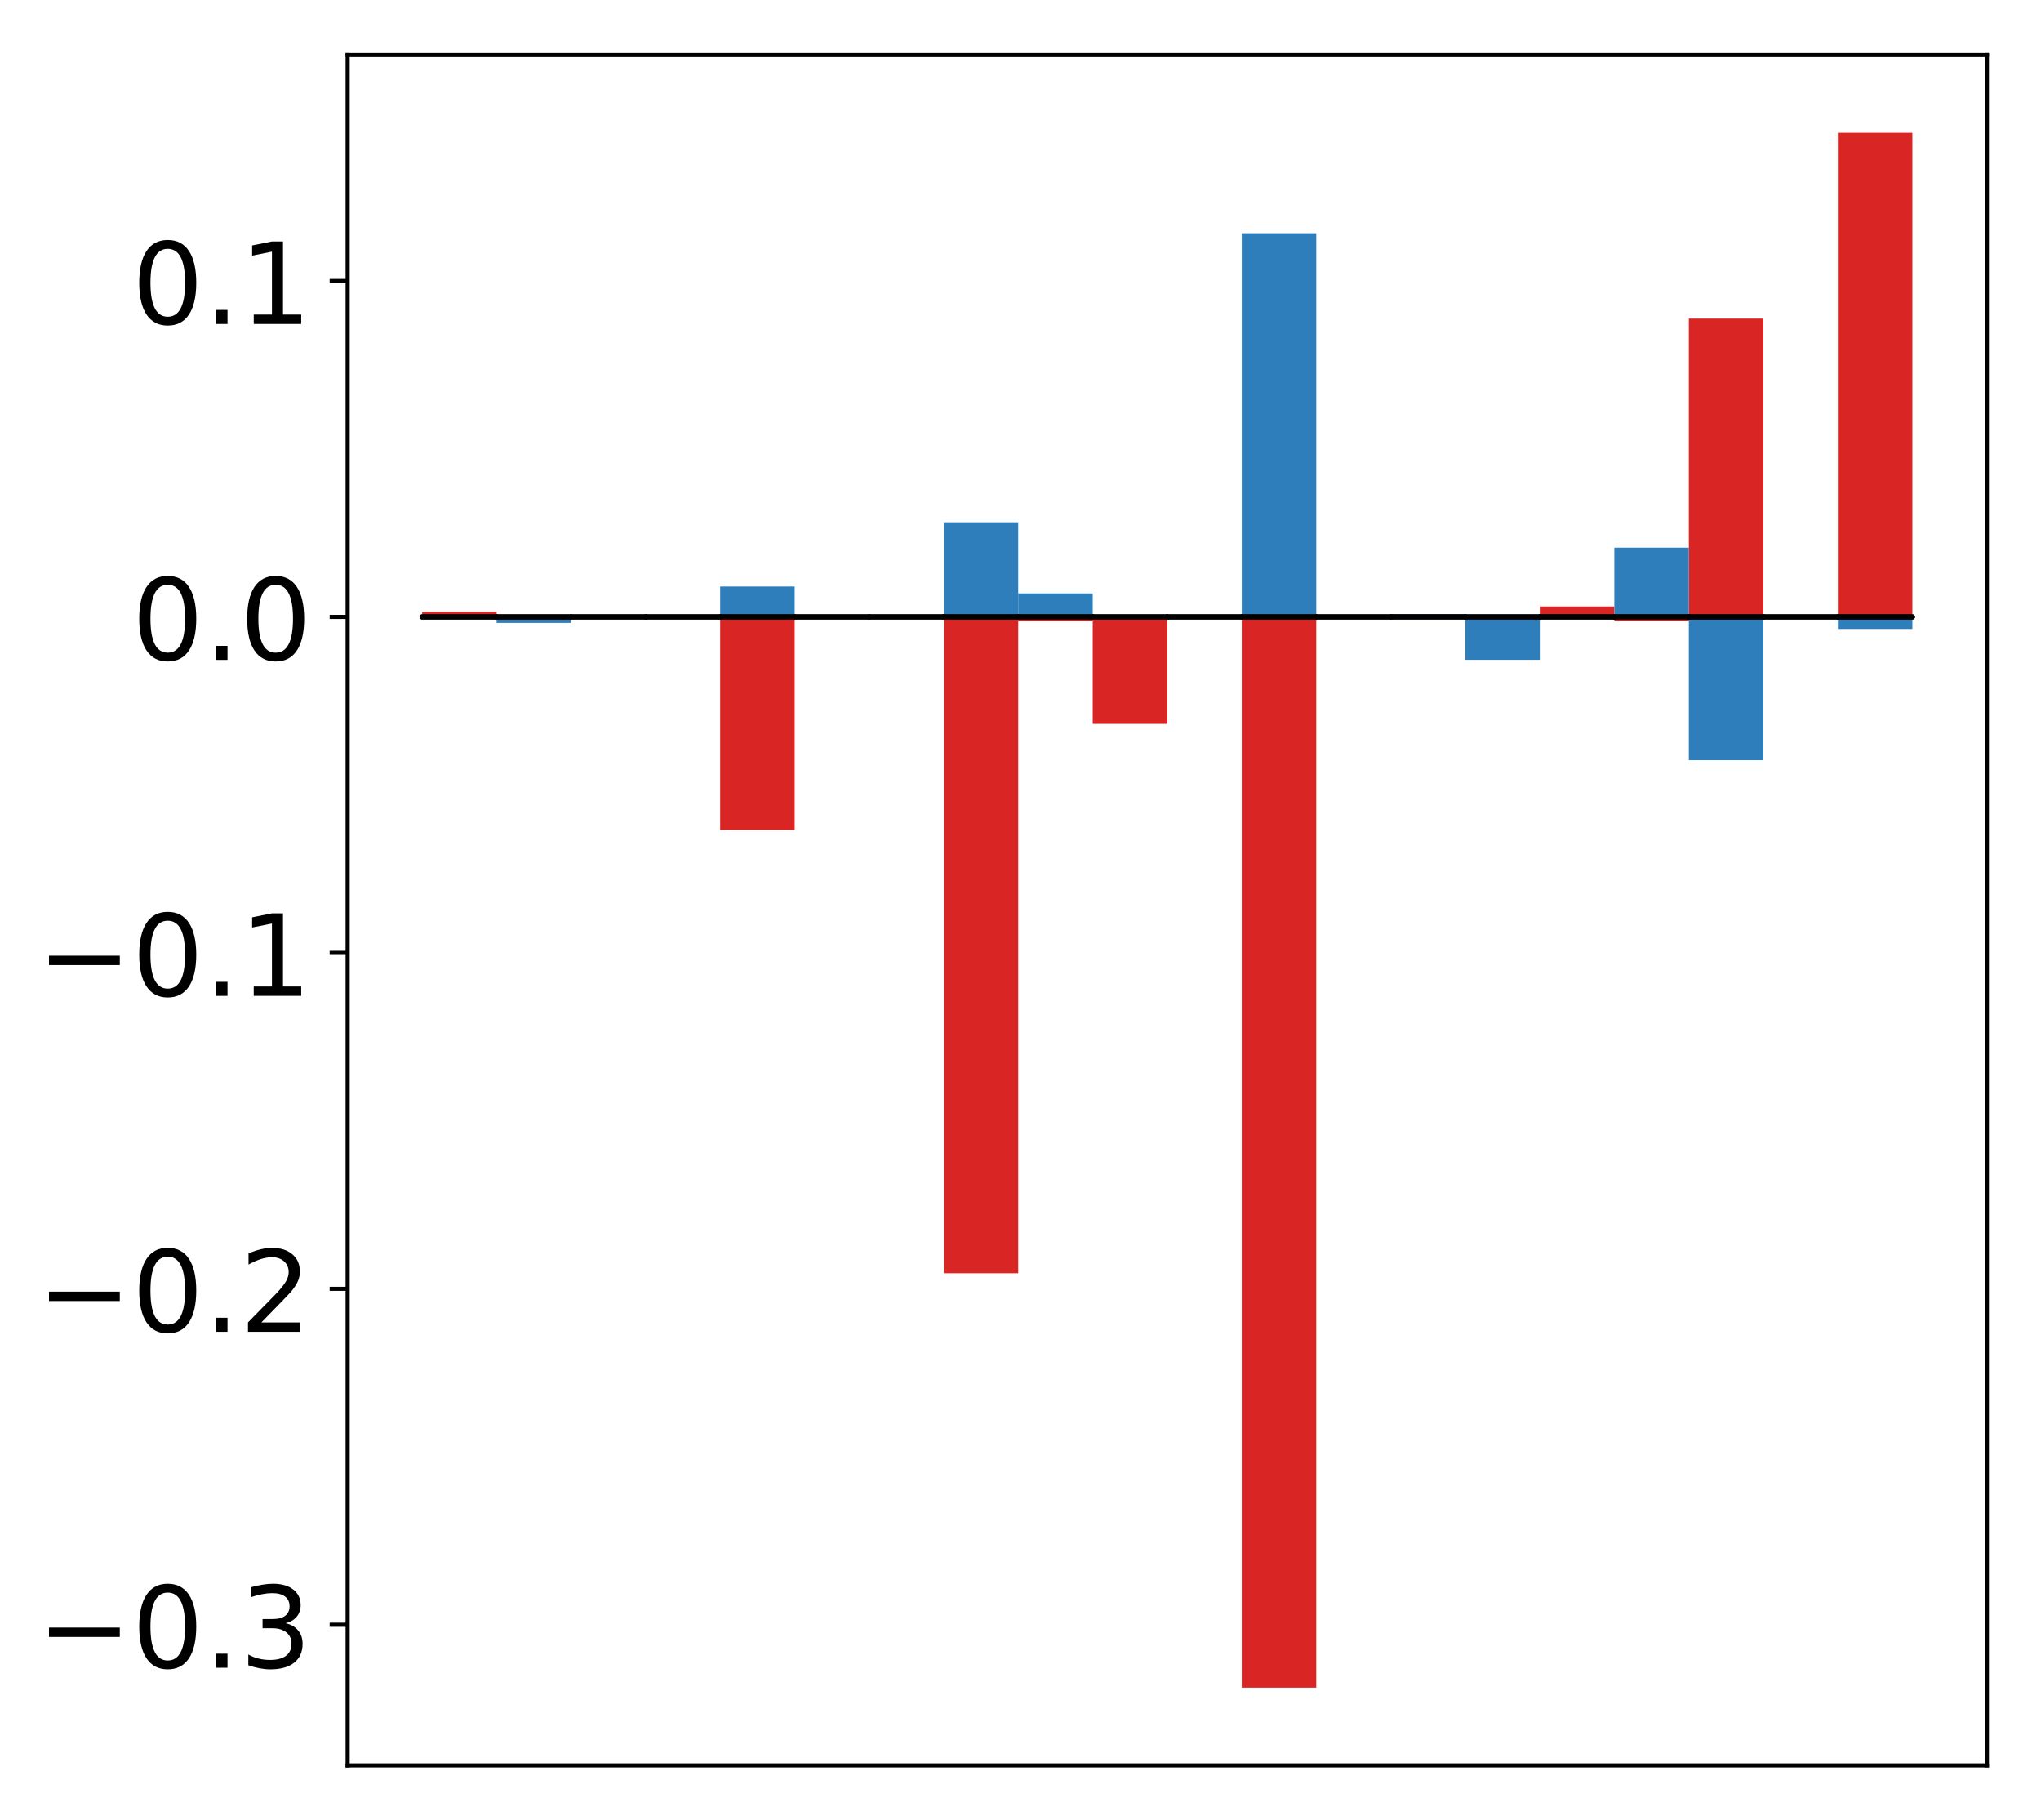 <?xml version="1.0" encoding="utf-8" standalone="no"?>
<!DOCTYPE svg PUBLIC "-//W3C//DTD SVG 1.1//EN"
  "http://www.w3.org/Graphics/SVG/1.1/DTD/svg11.dtd">
<!-- Created with matplotlib (http://matplotlib.org/) -->
<svg height="354pt" version="1.1" viewBox="0 0 397 354" width="397pt" xmlns="http://www.w3.org/2000/svg" xmlns:xlink="http://www.w3.org/1999/xlink">
 <defs>
  <style type="text/css">
*{stroke-linecap:butt;stroke-linejoin:round;}
  </style>
 </defs>
 <g id="figure_1">
  <g id="patch_1">
   <path d="M 0 354.04 
L 397.179 354.04 
L 397.179 0 
L 0 0 
z
" style="fill:#ffffff;"/>
  </g>
  <g id="axes_1">
   <g id="patch_2">
    <path d="M 67.622 343.34 
L 386.479 343.34 
L 386.479 10.7 
L 67.622 10.7 
z
" style="fill:#ffffff;"/>
   </g>
   <g id="matplotlib.axis_1"/>
   <g id="matplotlib.axis_2">
    <g id="ytick_1">
     <g id="line2d_1">
      <defs>
       <path d="M 0 0 
L -3.5 0 
" id="mcd66729984" style="stroke:#000000;stroke-width:0.8;"/>
      </defs>
      <g>
       <use style="stroke:#000000;stroke-width:0.8;" x="67.622" xlink:href="#mcd66729984" y="315.991"/>
      </g>
     </g>
     <g id="text_1">
      <!-- −0.3 -->
      <defs>
       <path d="M 10.594 35.5 
L 73.188 35.5 
L 73.188 27.203 
L 10.594 27.203 
z
" id="DejaVuSans-2212"/>
       <path d="M 31.781 66.406 
Q 24.172 66.406 20.328 58.906 
Q 16.5 51.422 16.5 36.375 
Q 16.5 21.391 20.328 13.891 
Q 24.172 6.391 31.781 6.391 
Q 39.453 6.391 43.281 13.891 
Q 47.125 21.391 47.125 36.375 
Q 47.125 51.422 43.281 58.906 
Q 39.453 66.406 31.781 66.406 
z
M 31.781 74.219 
Q 44.047 74.219 50.516 64.516 
Q 56.984 54.828 56.984 36.375 
Q 56.984 17.969 50.516 8.266 
Q 44.047 -1.422 31.781 -1.422 
Q 19.531 -1.422 13.062 8.266 
Q 6.594 17.969 6.594 36.375 
Q 6.594 54.828 13.062 64.516 
Q 19.531 74.219 31.781 74.219 
z
" id="DejaVuSans-30"/>
       <path d="M 10.688 12.406 
L 21 12.406 
L 21 0 
L 10.688 0 
z
" id="DejaVuSans-2e"/>
       <path d="M 40.578 39.312 
Q 47.656 37.797 51.625 33 
Q 55.609 28.219 55.609 21.188 
Q 55.609 10.406 48.188 4.484 
Q 40.766 -1.422 27.094 -1.422 
Q 22.516 -1.422 17.656 -0.516 
Q 12.797 0.391 7.625 2.203 
L 7.625 11.719 
Q 11.719 9.328 16.594 8.109 
Q 21.484 6.891 26.812 6.891 
Q 36.078 6.891 40.938 10.547 
Q 45.797 14.203 45.797 21.188 
Q 45.797 27.641 41.281 31.266 
Q 36.766 34.906 28.719 34.906 
L 20.219 34.906 
L 20.219 43.016 
L 29.109 43.016 
Q 36.375 43.016 40.234 45.922 
Q 44.094 48.828 44.094 54.297 
Q 44.094 59.906 40.109 62.906 
Q 36.141 65.922 28.719 65.922 
Q 24.656 65.922 20.016 65.031 
Q 15.375 64.156 9.812 62.312 
L 9.812 71.094 
Q 15.438 72.656 20.344 73.438 
Q 25.25 74.219 29.594 74.219 
Q 40.828 74.219 47.359 69.109 
Q 53.906 64.016 53.906 55.328 
Q 53.906 49.266 50.438 45.094 
Q 46.969 40.922 40.578 39.312 
z
" id="DejaVuSans-33"/>
      </defs>
      <g transform="translate(7.2 324.349)scale(0.22 -0.22)">
       <use xlink:href="#DejaVuSans-2212"/>
       <use x="83.789" xlink:href="#DejaVuSans-30"/>
       <use x="147.412" xlink:href="#DejaVuSans-2e"/>
       <use x="179.199" xlink:href="#DejaVuSans-33"/>
      </g>
     </g>
    </g>
    <g id="ytick_2">
     <g id="line2d_2">
      <g>
       <use style="stroke:#000000;stroke-width:0.8;" x="67.622" xlink:href="#mcd66729984" y="250.654"/>
      </g>
     </g>
     <g id="text_2">
      <!-- −0.2 -->
      <defs>
       <path d="M 19.188 8.297 
L 53.609 8.297 
L 53.609 0 
L 7.328 0 
L 7.328 8.297 
Q 12.938 14.109 22.625 23.891 
Q 32.328 33.688 34.812 36.531 
Q 39.547 41.844 41.422 45.531 
Q 43.312 49.219 43.312 52.781 
Q 43.312 58.594 39.234 62.25 
Q 35.156 65.922 28.609 65.922 
Q 23.969 65.922 18.812 64.312 
Q 13.672 62.703 7.812 59.422 
L 7.812 69.391 
Q 13.766 71.781 18.938 73 
Q 24.125 74.219 28.422 74.219 
Q 39.75 74.219 46.484 68.547 
Q 53.219 62.891 53.219 53.422 
Q 53.219 48.922 51.531 44.891 
Q 49.859 40.875 45.406 35.406 
Q 44.188 33.984 37.641 27.219 
Q 31.109 20.453 19.188 8.297 
z
" id="DejaVuSans-32"/>
      </defs>
      <g transform="translate(7.2 259.013)scale(0.22 -0.22)">
       <use xlink:href="#DejaVuSans-2212"/>
       <use x="83.789" xlink:href="#DejaVuSans-30"/>
       <use x="147.412" xlink:href="#DejaVuSans-2e"/>
       <use x="179.199" xlink:href="#DejaVuSans-32"/>
      </g>
     </g>
    </g>
    <g id="ytick_3">
     <g id="line2d_3">
      <g>
       <use style="stroke:#000000;stroke-width:0.8;" x="67.622" xlink:href="#mcd66729984" y="185.318"/>
      </g>
     </g>
     <g id="text_3">
      <!-- −0.1 -->
      <defs>
       <path d="M 12.406 8.297 
L 28.516 8.297 
L 28.516 63.922 
L 10.984 60.406 
L 10.984 69.391 
L 28.422 72.906 
L 38.281 72.906 
L 38.281 8.297 
L 54.391 8.297 
L 54.391 0 
L 12.406 0 
z
" id="DejaVuSans-31"/>
      </defs>
      <g transform="translate(7.2 193.676)scale(0.22 -0.22)">
       <use xlink:href="#DejaVuSans-2212"/>
       <use x="83.789" xlink:href="#DejaVuSans-30"/>
       <use x="147.412" xlink:href="#DejaVuSans-2e"/>
       <use x="179.199" xlink:href="#DejaVuSans-31"/>
      </g>
     </g>
    </g>
    <g id="ytick_4">
     <g id="line2d_4">
      <g>
       <use style="stroke:#000000;stroke-width:0.8;" x="67.622" xlink:href="#mcd66729984" y="119.981"/>
      </g>
     </g>
     <g id="text_4">
      <!-- 0.0 -->
      <g transform="translate(25.635 128.34)scale(0.22 -0.22)">
       <use xlink:href="#DejaVuSans-30"/>
       <use x="63.623" xlink:href="#DejaVuSans-2e"/>
       <use x="95.41" xlink:href="#DejaVuSans-30"/>
      </g>
     </g>
    </g>
    <g id="ytick_5">
     <g id="line2d_5">
      <g>
       <use style="stroke:#000000;stroke-width:0.8;" x="67.622" xlink:href="#mcd66729984" y="54.645"/>
      </g>
     </g>
     <g id="text_5">
      <!-- 0.1 -->
      <g transform="translate(25.635 63.003)scale(0.22 -0.22)">
       <use xlink:href="#DejaVuSans-30"/>
       <use x="63.623" xlink:href="#DejaVuSans-2e"/>
       <use x="95.41" xlink:href="#DejaVuSans-31"/>
      </g>
     </g>
    </g>
   </g>
   <g id="patch_3">
    <path clip-path="url(#p6caa52b26c)" d="M 82.116 119.981 
L 96.609 119.981 
L 96.609 118.977 
L 82.116 118.977 
z
" style="fill:#d92523;"/>
   </g>
   <g id="patch_4">
    <path clip-path="url(#p6caa52b26c)" d="M 96.609 119.981 
L 111.103 119.981 
L 111.103 120.253 
L 96.609 120.253 
z
" style="fill:#d92523;"/>
   </g>
   <g id="patch_5">
    <path clip-path="url(#p6caa52b26c)" d="M 111.103 119.981 
L 125.596 119.981 
L 125.596 119.994 
L 111.103 119.994 
z
" style="fill:#d92523;"/>
   </g>
   <g id="patch_6">
    <path clip-path="url(#p6caa52b26c)" d="M 125.596 119.981 
L 140.09 119.981 
L 140.09 120.019 
L 125.596 120.019 
z
" style="fill:#d92523;"/>
   </g>
   <g id="patch_7">
    <path clip-path="url(#p6caa52b26c)" d="M 140.09 119.981 
L 154.583 119.981 
L 154.583 161.397 
L 140.09 161.397 
z
" style="fill:#d92523;"/>
   </g>
   <g id="patch_8">
    <path clip-path="url(#p6caa52b26c)" d="M 154.583 119.981 
L 169.077 119.981 
L 169.077 120.099 
L 154.583 120.099 
z
" style="fill:#d92523;"/>
   </g>
   <g id="patch_9">
    <path clip-path="url(#p6caa52b26c)" d="M 169.077 119.981 
L 183.57 119.981 
L 183.57 119.919 
L 169.077 119.919 
z
" style="fill:#d92523;"/>
   </g>
   <g id="patch_10">
    <path clip-path="url(#p6caa52b26c)" d="M 183.57 119.981 
L 198.064 119.981 
L 198.064 247.626 
L 183.57 247.626 
z
" style="fill:#d92523;"/>
   </g>
   <g id="patch_11">
    <path clip-path="url(#p6caa52b26c)" d="M 198.064 119.981 
L 212.557 119.981 
L 212.557 120.815 
L 198.064 120.815 
z
" style="fill:#d92523;"/>
   </g>
   <g id="patch_12">
    <path clip-path="url(#p6caa52b26c)" d="M 212.557 119.981 
L 227.051 119.981 
L 227.051 140.783 
L 212.557 140.783 
z
" style="fill:#d92523;"/>
   </g>
   <g id="patch_13">
    <path clip-path="url(#p6caa52b26c)" d="M 227.051 119.981 
L 241.544 119.981 
L 241.544 120.259 
L 227.051 120.259 
z
" style="fill:#d92523;"/>
   </g>
   <g id="patch_14">
    <path clip-path="url(#p6caa52b26c)" d="M 241.544 119.981 
L 256.038 119.981 
L 256.038 328.22 
L 241.544 328.22 
z
" style="fill:#d92523;"/>
   </g>
   <g id="patch_15">
    <path clip-path="url(#p6caa52b26c)" d="M 256.038 119.981 
L 270.531 119.981 
L 270.531 120.028 
L 256.038 120.028 
z
" style="fill:#d92523;"/>
   </g>
   <g id="patch_16">
    <path clip-path="url(#p6caa52b26c)" d="M 270.531 119.981 
L 285.025 119.981 
L 285.025 119.878 
L 270.531 119.878 
z
" style="fill:#d92523;"/>
   </g>
   <g id="patch_17">
    <path clip-path="url(#p6caa52b26c)" d="M 285.025 119.981 
L 299.518 119.981 
L 299.518 119.852 
L 285.025 119.852 
z
" style="fill:#d92523;"/>
   </g>
   <g id="patch_18">
    <path clip-path="url(#p6caa52b26c)" d="M 299.518 119.981 
L 314.012 119.981 
L 314.012 117.954 
L 299.518 117.954 
z
" style="fill:#d92523;"/>
   </g>
   <g id="patch_19">
    <path clip-path="url(#p6caa52b26c)" d="M 314.012 119.981 
L 328.505 119.981 
L 328.505 120.779 
L 314.012 120.779 
z
" style="fill:#d92523;"/>
   </g>
   <g id="patch_20">
    <path clip-path="url(#p6caa52b26c)" d="M 328.505 119.981 
L 342.999 119.981 
L 342.999 61.96 
L 328.505 61.96 
z
" style="fill:#d92523;"/>
   </g>
   <g id="patch_21">
    <path clip-path="url(#p6caa52b26c)" d="M 342.999 119.981 
L 357.492 119.981 
L 357.492 119.986 
L 342.999 119.986 
z
" style="fill:#d92523;"/>
   </g>
   <g id="patch_22">
    <path clip-path="url(#p6caa52b26c)" d="M 357.492 119.981 
L 371.986 119.981 
L 371.986 25.82 
L 357.492 25.82 
z
" style="fill:#d92523;"/>
   </g>
   <g id="patch_23">
    <path clip-path="url(#p6caa52b26c)" d="M 82.116 119.981 
L 96.609 119.981 
L 96.609 119.95 
L 82.116 119.95 
z
" style="fill:#2e7ebc;"/>
   </g>
   <g id="patch_24">
    <path clip-path="url(#p6caa52b26c)" d="M 96.609 119.981 
L 111.103 119.981 
L 111.103 121.147 
L 96.609 121.147 
z
" style="fill:#2e7ebc;"/>
   </g>
   <g id="patch_25">
    <path clip-path="url(#p6caa52b26c)" d="M 111.103 119.981 
L 125.596 119.981 
L 125.596 120.044 
L 111.103 120.044 
z
" style="fill:#2e7ebc;"/>
   </g>
   <g id="patch_26">
    <path clip-path="url(#p6caa52b26c)" d="M 125.596 119.981 
L 140.09 119.981 
L 140.09 119.993 
L 125.596 119.993 
z
" style="fill:#2e7ebc;"/>
   </g>
   <g id="patch_27">
    <path clip-path="url(#p6caa52b26c)" d="M 140.09 119.981 
L 154.583 119.981 
L 154.583 114.071 
L 140.09 114.071 
z
" style="fill:#2e7ebc;"/>
   </g>
   <g id="patch_28">
    <path clip-path="url(#p6caa52b26c)" d="M 154.583 119.981 
L 169.077 119.981 
L 169.077 120.101 
L 154.583 120.101 
z
" style="fill:#2e7ebc;"/>
   </g>
   <g id="patch_29">
    <path clip-path="url(#p6caa52b26c)" d="M 169.077 119.981 
L 183.57 119.981 
L 183.57 119.933 
L 169.077 119.933 
z
" style="fill:#2e7ebc;"/>
   </g>
   <g id="patch_30">
    <path clip-path="url(#p6caa52b26c)" d="M 183.57 119.981 
L 198.064 119.981 
L 198.064 101.577 
L 183.57 101.577 
z
" style="fill:#2e7ebc;"/>
   </g>
   <g id="patch_31">
    <path clip-path="url(#p6caa52b26c)" d="M 198.064 119.981 
L 212.557 119.981 
L 212.557 115.409 
L 198.064 115.409 
z
" style="fill:#2e7ebc;"/>
   </g>
   <g id="patch_32">
    <path clip-path="url(#p6caa52b26c)" d="M 212.557 119.981 
L 227.051 119.981 
L 227.051 120.04 
L 212.557 120.04 
z
" style="fill:#2e7ebc;"/>
   </g>
   <g id="patch_33">
    <path clip-path="url(#p6caa52b26c)" d="M 227.051 119.981 
L 241.544 119.981 
L 241.544 120.008 
L 227.051 120.008 
z
" style="fill:#2e7ebc;"/>
   </g>
   <g id="patch_34">
    <path clip-path="url(#p6caa52b26c)" d="M 241.544 119.981 
L 256.038 119.981 
L 256.038 45.355 
L 241.544 45.355 
z
" style="fill:#2e7ebc;"/>
   </g>
   <g id="patch_35">
    <path clip-path="url(#p6caa52b26c)" d="M 256.038 119.981 
L 270.531 119.981 
L 270.531 119.862 
L 256.038 119.862 
z
" style="fill:#2e7ebc;"/>
   </g>
   <g id="patch_36">
    <path clip-path="url(#p6caa52b26c)" d="M 270.531 119.981 
L 285.025 119.981 
L 285.025 119.444 
L 270.531 119.444 
z
" style="fill:#2e7ebc;"/>
   </g>
   <g id="patch_37">
    <path clip-path="url(#p6caa52b26c)" d="M 285.025 119.981 
L 299.518 119.981 
L 299.518 128.326 
L 285.025 128.326 
z
" style="fill:#2e7ebc;"/>
   </g>
   <g id="patch_38">
    <path clip-path="url(#p6caa52b26c)" d="M 299.518 119.981 
L 314.012 119.981 
L 314.012 120.104 
L 299.518 120.104 
z
" style="fill:#2e7ebc;"/>
   </g>
   <g id="patch_39">
    <path clip-path="url(#p6caa52b26c)" d="M 314.012 119.981 
L 328.505 119.981 
L 328.505 106.518 
L 314.012 106.518 
z
" style="fill:#2e7ebc;"/>
   </g>
   <g id="patch_40">
    <path clip-path="url(#p6caa52b26c)" d="M 328.505 119.981 
L 342.999 119.981 
L 342.999 147.848 
L 328.505 147.848 
z
" style="fill:#2e7ebc;"/>
   </g>
   <g id="patch_41">
    <path clip-path="url(#p6caa52b26c)" d="M 342.999 119.981 
L 357.492 119.981 
L 357.492 120.211 
L 342.999 120.211 
z
" style="fill:#2e7ebc;"/>
   </g>
   <g id="patch_42">
    <path clip-path="url(#p6caa52b26c)" d="M 357.492 119.981 
L 371.986 119.981 
L 371.986 122.323 
L 357.492 122.323 
z
" style="fill:#2e7ebc;"/>
   </g>
   <g id="patch_43">
    <path d="M 67.622 343.34 
L 67.622 10.7 
" style="fill:none;stroke:#000000;stroke-linecap:square;stroke-linejoin:miter;stroke-width:0.8;"/>
   </g>
   <g id="patch_44">
    <path d="M 386.479 343.34 
L 386.479 10.7 
" style="fill:none;stroke:#000000;stroke-linecap:square;stroke-linejoin:miter;stroke-width:0.8;"/>
   </g>
   <g id="patch_45">
    <path d="M 67.622 343.34 
L 386.479 343.34 
" style="fill:none;stroke:#000000;stroke-linecap:square;stroke-linejoin:miter;stroke-width:0.8;"/>
   </g>
   <g id="patch_46">
    <path d="M 67.622 10.7 
L 386.479 10.7 
" style="fill:none;stroke:#000000;stroke-linecap:square;stroke-linejoin:miter;stroke-width:0.8;"/>
   </g>
   <g id="patch_47">
    <path clip-path="url(#p6caa52b26c)" d="M 82.116 119.981 
L 96.609 119.981 
L 96.609 119.981 
L 82.116 119.981 
z
" style="fill:none;stroke:#000000;stroke-linejoin:miter;"/>
   </g>
   <g id="patch_48">
    <path clip-path="url(#p6caa52b26c)" d="M 96.609 119.981 
L 111.103 119.981 
L 111.103 119.981 
L 96.609 119.981 
z
" style="fill:none;stroke:#000000;stroke-linejoin:miter;"/>
   </g>
   <g id="patch_49">
    <path clip-path="url(#p6caa52b26c)" d="M 111.103 119.981 
L 125.596 119.981 
L 125.596 119.981 
L 111.103 119.981 
z
" style="fill:none;stroke:#000000;stroke-linejoin:miter;"/>
   </g>
   <g id="patch_50">
    <path clip-path="url(#p6caa52b26c)" d="M 125.596 119.981 
L 140.09 119.981 
L 140.09 119.981 
L 125.596 119.981 
z
" style="fill:none;stroke:#000000;stroke-linejoin:miter;"/>
   </g>
   <g id="patch_51">
    <path clip-path="url(#p6caa52b26c)" d="M 140.09 119.981 
L 154.583 119.981 
L 154.583 119.981 
L 140.09 119.981 
z
" style="fill:none;stroke:#000000;stroke-linejoin:miter;"/>
   </g>
   <g id="patch_52">
    <path clip-path="url(#p6caa52b26c)" d="M 154.583 119.981 
L 169.077 119.981 
L 169.077 119.981 
L 154.583 119.981 
z
" style="fill:none;stroke:#000000;stroke-linejoin:miter;"/>
   </g>
   <g id="patch_53">
    <path clip-path="url(#p6caa52b26c)" d="M 169.077 119.981 
L 183.57 119.981 
L 183.57 119.981 
L 169.077 119.981 
z
" style="fill:none;stroke:#000000;stroke-linejoin:miter;"/>
   </g>
   <g id="patch_54">
    <path clip-path="url(#p6caa52b26c)" d="M 183.57 119.981 
L 198.064 119.981 
L 198.064 119.981 
L 183.57 119.981 
z
" style="fill:none;stroke:#000000;stroke-linejoin:miter;"/>
   </g>
   <g id="patch_55">
    <path clip-path="url(#p6caa52b26c)" d="M 198.064 119.981 
L 212.557 119.981 
L 212.557 119.981 
L 198.064 119.981 
z
" style="fill:none;stroke:#000000;stroke-linejoin:miter;"/>
   </g>
   <g id="patch_56">
    <path clip-path="url(#p6caa52b26c)" d="M 212.557 119.981 
L 227.051 119.981 
L 227.051 119.981 
L 212.557 119.981 
z
" style="fill:none;stroke:#000000;stroke-linejoin:miter;"/>
   </g>
   <g id="patch_57">
    <path clip-path="url(#p6caa52b26c)" d="M 227.051 119.981 
L 241.544 119.981 
L 241.544 119.981 
L 227.051 119.981 
z
" style="fill:none;stroke:#000000;stroke-linejoin:miter;"/>
   </g>
   <g id="patch_58">
    <path clip-path="url(#p6caa52b26c)" d="M 241.544 119.981 
L 256.038 119.981 
L 256.038 119.981 
L 241.544 119.981 
z
" style="fill:none;stroke:#000000;stroke-linejoin:miter;"/>
   </g>
   <g id="patch_59">
    <path clip-path="url(#p6caa52b26c)" d="M 256.038 119.981 
L 270.531 119.981 
L 270.531 119.981 
L 256.038 119.981 
z
" style="fill:none;stroke:#000000;stroke-linejoin:miter;"/>
   </g>
   <g id="patch_60">
    <path clip-path="url(#p6caa52b26c)" d="M 270.531 119.981 
L 285.025 119.981 
L 285.025 119.981 
L 270.531 119.981 
z
" style="fill:none;stroke:#000000;stroke-linejoin:miter;"/>
   </g>
   <g id="patch_61">
    <path clip-path="url(#p6caa52b26c)" d="M 285.025 119.981 
L 299.518 119.981 
L 299.518 119.981 
L 285.025 119.981 
z
" style="fill:none;stroke:#000000;stroke-linejoin:miter;"/>
   </g>
   <g id="patch_62">
    <path clip-path="url(#p6caa52b26c)" d="M 299.518 119.981 
L 314.012 119.981 
L 314.012 119.981 
L 299.518 119.981 
z
" style="fill:none;stroke:#000000;stroke-linejoin:miter;"/>
   </g>
   <g id="patch_63">
    <path clip-path="url(#p6caa52b26c)" d="M 314.012 119.981 
L 328.505 119.981 
L 328.505 119.981 
L 314.012 119.981 
z
" style="fill:none;stroke:#000000;stroke-linejoin:miter;"/>
   </g>
   <g id="patch_64">
    <path clip-path="url(#p6caa52b26c)" d="M 328.505 119.981 
L 342.999 119.981 
L 342.999 119.981 
L 328.505 119.981 
z
" style="fill:none;stroke:#000000;stroke-linejoin:miter;"/>
   </g>
   <g id="patch_65">
    <path clip-path="url(#p6caa52b26c)" d="M 342.999 119.981 
L 357.492 119.981 
L 357.492 119.981 
L 342.999 119.981 
z
" style="fill:none;stroke:#000000;stroke-linejoin:miter;"/>
   </g>
   <g id="patch_66">
    <path clip-path="url(#p6caa52b26c)" d="M 357.492 119.981 
L 371.986 119.981 
L 371.986 119.981 
L 357.492 119.981 
z
" style="fill:none;stroke:#000000;stroke-linejoin:miter;"/>
   </g>
   <g id="patch_67">
    <path clip-path="url(#p6caa52b26c)" d="M 82.116 119.981 
L 96.609 119.981 
L 96.609 119.981 
L 82.116 119.981 
z
" style="fill:none;stroke:#000000;stroke-linejoin:miter;"/>
   </g>
   <g id="patch_68">
    <path clip-path="url(#p6caa52b26c)" d="M 96.609 119.981 
L 111.103 119.981 
L 111.103 119.981 
L 96.609 119.981 
z
" style="fill:none;stroke:#000000;stroke-linejoin:miter;"/>
   </g>
   <g id="patch_69">
    <path clip-path="url(#p6caa52b26c)" d="M 111.103 119.981 
L 125.596 119.981 
L 125.596 119.981 
L 111.103 119.981 
z
" style="fill:none;stroke:#000000;stroke-linejoin:miter;"/>
   </g>
   <g id="patch_70">
    <path clip-path="url(#p6caa52b26c)" d="M 125.596 119.981 
L 140.09 119.981 
L 140.09 119.981 
L 125.596 119.981 
z
" style="fill:none;stroke:#000000;stroke-linejoin:miter;"/>
   </g>
   <g id="patch_71">
    <path clip-path="url(#p6caa52b26c)" d="M 140.09 119.981 
L 154.583 119.981 
L 154.583 119.981 
L 140.09 119.981 
z
" style="fill:none;stroke:#000000;stroke-linejoin:miter;"/>
   </g>
   <g id="patch_72">
    <path clip-path="url(#p6caa52b26c)" d="M 154.583 119.981 
L 169.077 119.981 
L 169.077 119.981 
L 154.583 119.981 
z
" style="fill:none;stroke:#000000;stroke-linejoin:miter;"/>
   </g>
   <g id="patch_73">
    <path clip-path="url(#p6caa52b26c)" d="M 169.077 119.981 
L 183.57 119.981 
L 183.57 119.981 
L 169.077 119.981 
z
" style="fill:none;stroke:#000000;stroke-linejoin:miter;"/>
   </g>
   <g id="patch_74">
    <path clip-path="url(#p6caa52b26c)" d="M 183.57 119.981 
L 198.064 119.981 
L 198.064 119.981 
L 183.57 119.981 
z
" style="fill:none;stroke:#000000;stroke-linejoin:miter;"/>
   </g>
   <g id="patch_75">
    <path clip-path="url(#p6caa52b26c)" d="M 198.064 119.981 
L 212.557 119.981 
L 212.557 119.981 
L 198.064 119.981 
z
" style="fill:none;stroke:#000000;stroke-linejoin:miter;"/>
   </g>
   <g id="patch_76">
    <path clip-path="url(#p6caa52b26c)" d="M 212.557 119.981 
L 227.051 119.981 
L 227.051 119.981 
L 212.557 119.981 
z
" style="fill:none;stroke:#000000;stroke-linejoin:miter;"/>
   </g>
   <g id="patch_77">
    <path clip-path="url(#p6caa52b26c)" d="M 227.051 119.981 
L 241.544 119.981 
L 241.544 119.981 
L 227.051 119.981 
z
" style="fill:none;stroke:#000000;stroke-linejoin:miter;"/>
   </g>
   <g id="patch_78">
    <path clip-path="url(#p6caa52b26c)" d="M 241.544 119.981 
L 256.038 119.981 
L 256.038 119.981 
L 241.544 119.981 
z
" style="fill:none;stroke:#000000;stroke-linejoin:miter;"/>
   </g>
   <g id="patch_79">
    <path clip-path="url(#p6caa52b26c)" d="M 256.038 119.981 
L 270.531 119.981 
L 270.531 119.981 
L 256.038 119.981 
z
" style="fill:none;stroke:#000000;stroke-linejoin:miter;"/>
   </g>
   <g id="patch_80">
    <path clip-path="url(#p6caa52b26c)" d="M 270.531 119.981 
L 285.025 119.981 
L 285.025 119.981 
L 270.531 119.981 
z
" style="fill:none;stroke:#000000;stroke-linejoin:miter;"/>
   </g>
   <g id="patch_81">
    <path clip-path="url(#p6caa52b26c)" d="M 285.025 119.981 
L 299.518 119.981 
L 299.518 119.981 
L 285.025 119.981 
z
" style="fill:none;stroke:#000000;stroke-linejoin:miter;"/>
   </g>
   <g id="patch_82">
    <path clip-path="url(#p6caa52b26c)" d="M 299.518 119.981 
L 314.012 119.981 
L 314.012 119.981 
L 299.518 119.981 
z
" style="fill:none;stroke:#000000;stroke-linejoin:miter;"/>
   </g>
   <g id="patch_83">
    <path clip-path="url(#p6caa52b26c)" d="M 314.012 119.981 
L 328.505 119.981 
L 328.505 119.981 
L 314.012 119.981 
z
" style="fill:none;stroke:#000000;stroke-linejoin:miter;"/>
   </g>
   <g id="patch_84">
    <path clip-path="url(#p6caa52b26c)" d="M 328.505 119.981 
L 342.999 119.981 
L 342.999 119.981 
L 328.505 119.981 
z
" style="fill:none;stroke:#000000;stroke-linejoin:miter;"/>
   </g>
   <g id="patch_85">
    <path clip-path="url(#p6caa52b26c)" d="M 342.999 119.981 
L 357.492 119.981 
L 357.492 119.981 
L 342.999 119.981 
z
" style="fill:none;stroke:#000000;stroke-linejoin:miter;"/>
   </g>
   <g id="patch_86">
    <path clip-path="url(#p6caa52b26c)" d="M 357.492 119.981 
L 371.986 119.981 
L 371.986 119.981 
L 357.492 119.981 
z
" style="fill:none;stroke:#000000;stroke-linejoin:miter;"/>
   </g>
  </g>
 </g>
 <defs>
  <clipPath id="p6caa52b26c">
   <rect height="332.64" width="318.857" x="67.622" y="10.7"/>
  </clipPath>
 </defs>
</svg>
